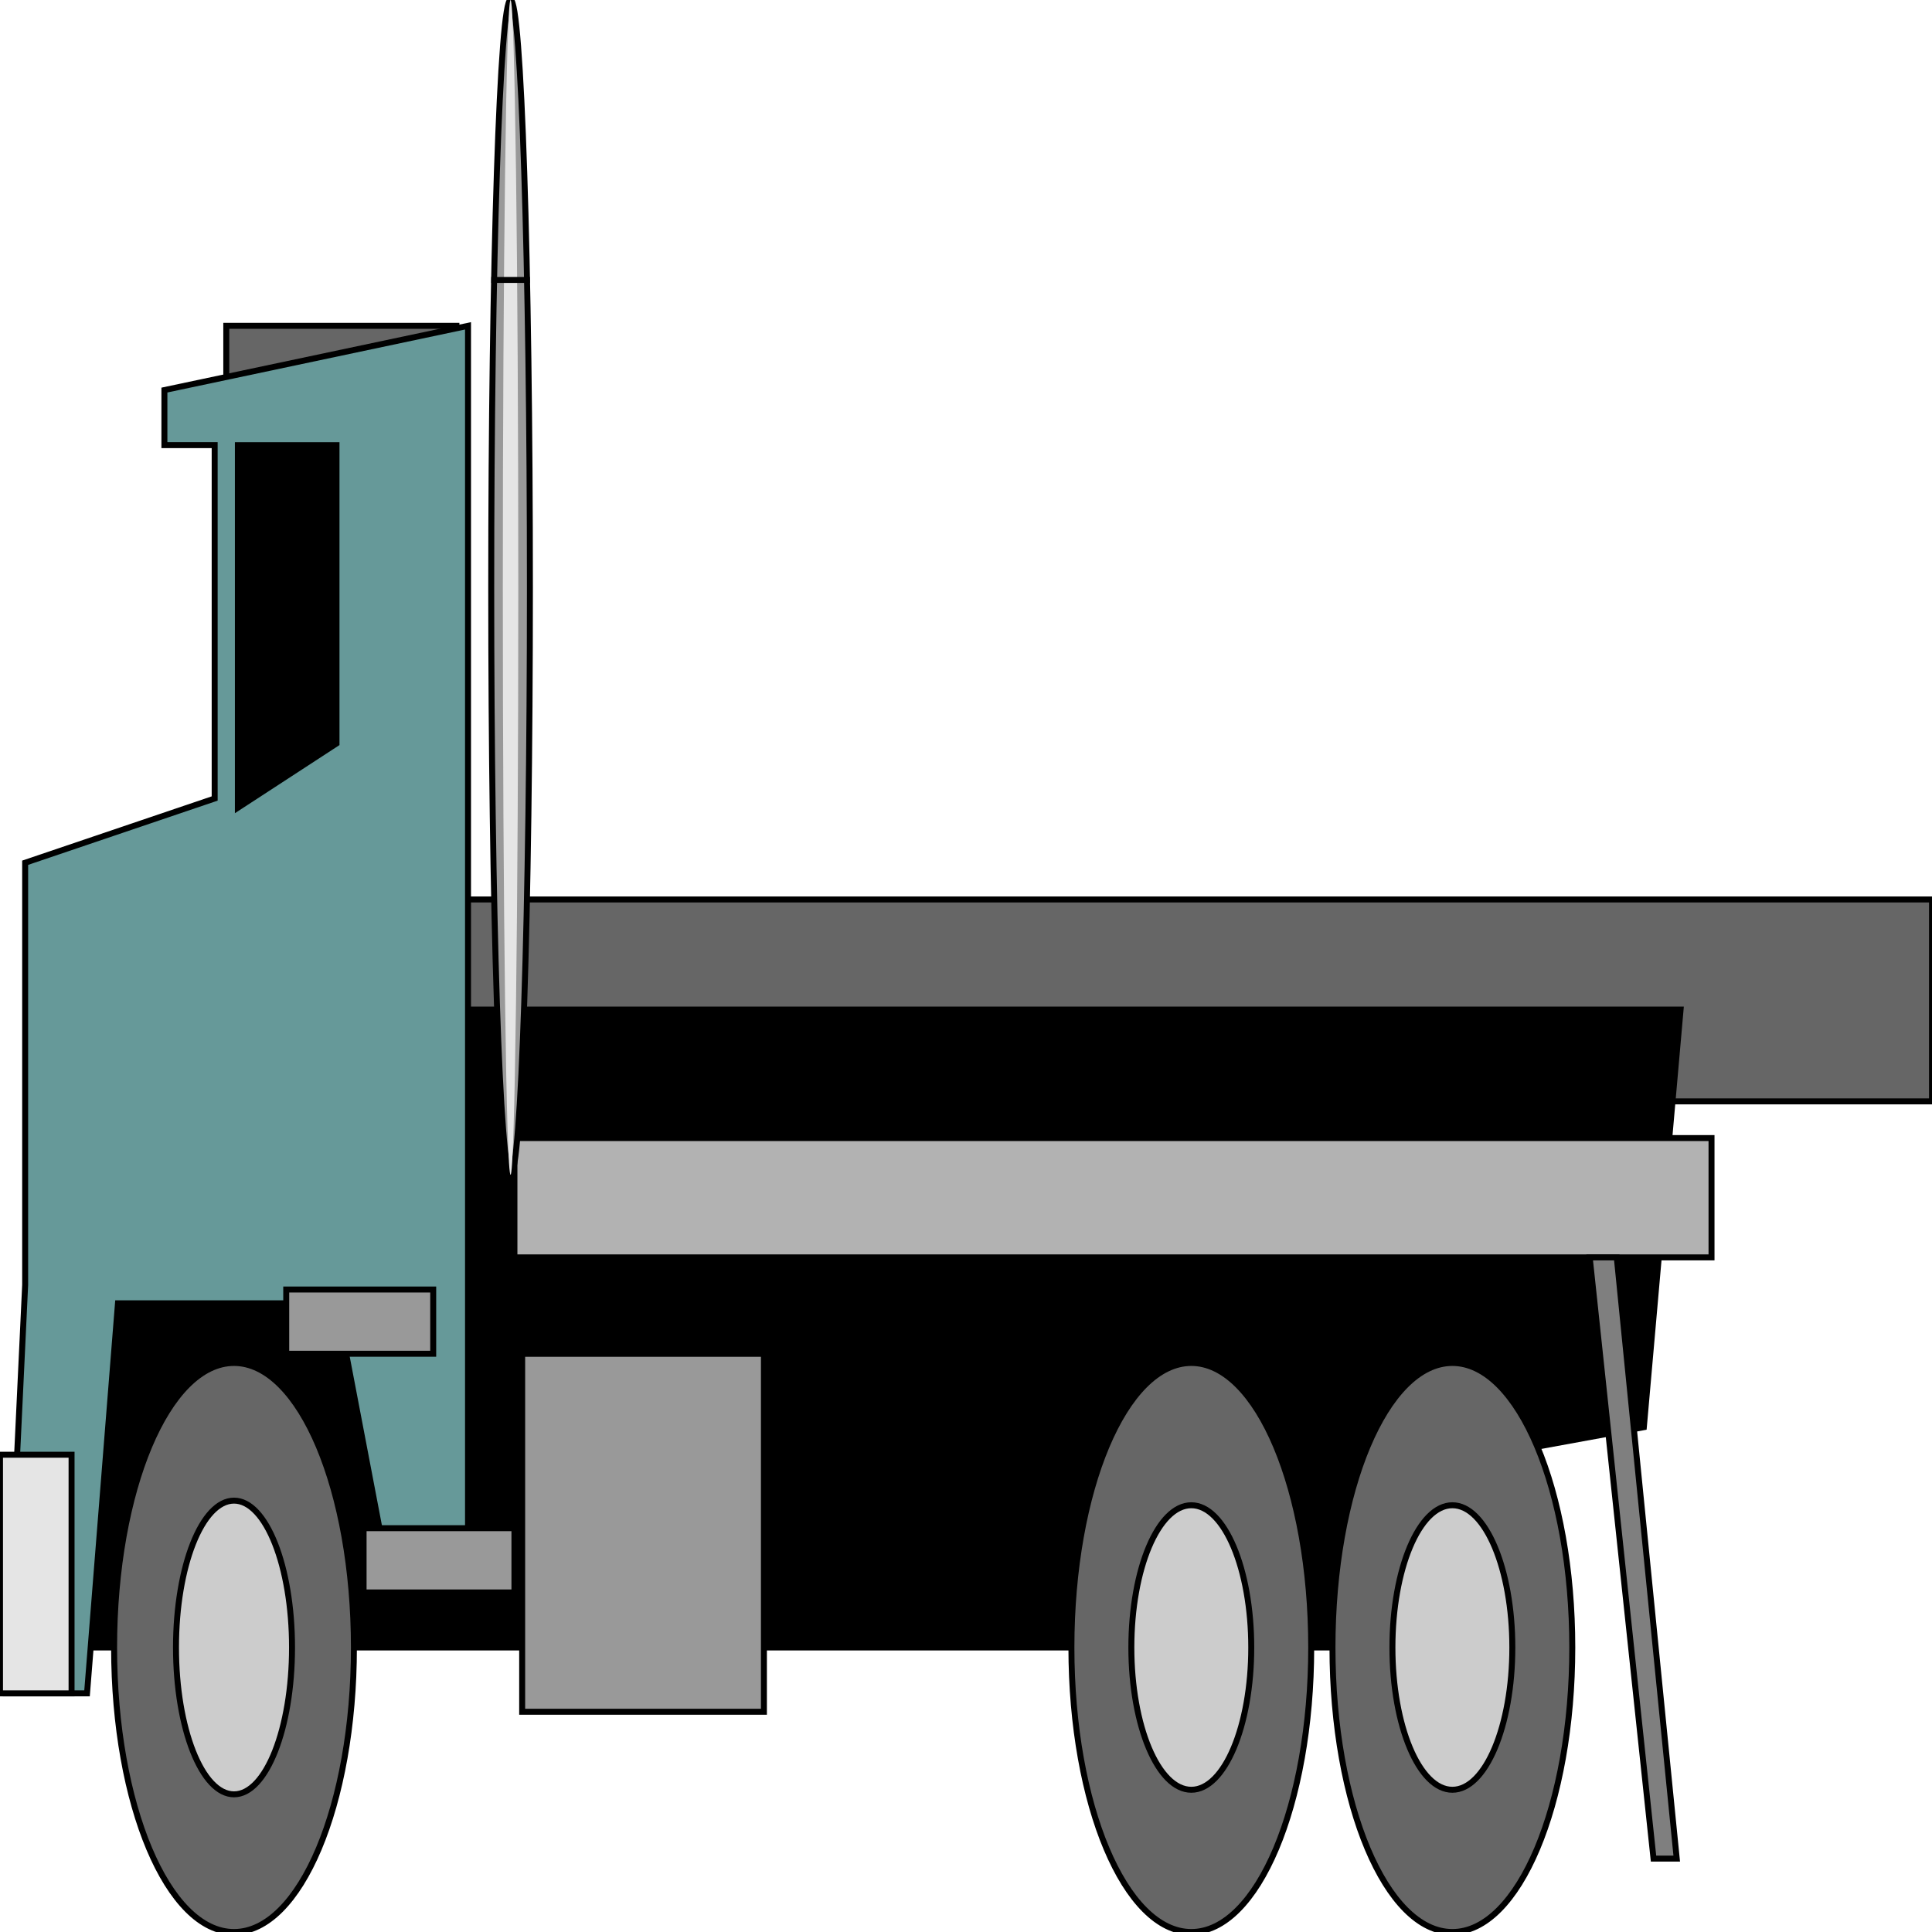 <svg width="150" height="150" viewBox="0 0 150 150" fill="none" xmlns="http://www.w3.org/2000/svg">
<g clip-path="url(#clip0_2122_161490)">
<path d="M36.035 90.5H102.251V104.039H36.035V90.5Z" fill="#7F7F7F" stroke="black" stroke-width="0.463"/>
<path d="M17.568 25.297H35.436V69.834H150.001V85.511H17.568V25.297Z" fill="#666666" stroke="black" stroke-width="0.463"/>
<path d="M4.654 78.383H130.48L127.627 110.806L115.916 112.943V127.908H4.654V78.383Z" fill="black" stroke="black" stroke-width="0.463"/>
<path d="M92.493 150.001C97.634 150.001 101.802 140.111 101.802 127.911C101.802 115.71 97.634 105.82 92.493 105.82C87.352 105.82 83.184 115.71 83.184 127.911C83.184 140.111 87.352 150.001 92.493 150.001Z" fill="#666666" stroke="black" stroke-width="0.463"/>
<path d="M112.762 150.001C117.904 150.001 122.072 140.111 122.072 127.911C122.072 115.71 117.904 105.82 112.762 105.82C107.621 105.82 103.453 115.71 103.453 127.911C103.453 140.111 107.621 150.001 112.762 150.001Z" fill="#666666" stroke="black" stroke-width="0.463"/>
<path d="M9.16 101.188L6.757 131.473H0.451L1.953 99.762V66.983L16.667 61.995V34.56H12.764V30.285L36.337 25.297V120.071H29.73L26.127 101.188H9.16Z" fill="#669999" stroke="black" stroke-width="0.463"/>
<path d="M0 112.945H5.556V131.473H0V112.945Z" fill="#E5E5E5" stroke="black" stroke-width="0.463"/>
<path d="M39.94 88.359H132.882V97.623H39.94V88.359Z" fill="#B2B2B2" stroke="black" stroke-width="0.463"/>
<path d="M18.469 34.562V62.71L26.126 57.722V34.562H18.469Z" fill="black" stroke="black" stroke-width="0.463"/>
<path d="M92.493 138.957C95.063 138.957 97.147 134.012 97.147 127.912C97.147 121.812 95.063 116.867 92.493 116.867C89.922 116.867 87.838 121.812 87.838 127.912C87.838 134.012 89.922 138.957 92.493 138.957Z" fill="#CCCCCC" stroke="black" stroke-width="0.463"/>
<path d="M112.762 138.957C115.333 138.957 117.417 134.012 117.417 127.912C117.417 121.812 115.333 116.867 112.762 116.867C110.191 116.867 108.107 121.812 108.107 127.912C108.107 134.012 110.191 138.957 112.762 138.957Z" fill="#CCCCCC" stroke="black" stroke-width="0.463"/>
<path d="M40.541 105.109H59.31V132.9H40.541V105.109Z" fill="#999999" stroke="black" stroke-width="0.463"/>
<path d="M123.424 97.625H125.526L130.181 144.3H128.379L123.424 97.625Z" fill="#7F7F7F" stroke="black" stroke-width="0.463"/>
<path d="M18.169 150.001C23.31 150.001 27.478 140.111 27.478 127.911C27.478 115.71 23.31 105.82 18.169 105.82C13.027 105.82 8.859 115.71 8.859 127.911C8.859 140.111 13.027 150.001 18.169 150.001Z" fill="#666666" stroke="black" stroke-width="0.463"/>
<path d="M18.169 139.311C20.656 139.311 22.673 134.206 22.673 127.909C22.673 121.612 20.656 116.508 18.169 116.508C15.681 116.508 13.664 121.612 13.664 127.909C13.664 134.206 15.681 139.311 18.169 139.311Z" fill="#CCCCCC" stroke="black" stroke-width="0.463"/>
<path d="M28.229 123.637V118.648H39.94V123.637H28.229Z" fill="#999999" stroke="black" stroke-width="0.463"/>
<path d="M22.223 105.105V100.117H33.634V105.105H22.223Z" fill="#999999" stroke="black" stroke-width="0.463"/>
<path d="M39.64 91.211C40.469 91.211 41.142 70.793 41.142 45.606C41.142 20.418 40.469 0 39.64 0C38.811 0 38.139 20.418 38.139 45.606C38.139 70.793 38.811 91.211 39.64 91.211Z" fill="#999999" stroke="black" stroke-width="0.463"/>
<path d="M39.64 91.211C39.971 91.211 40.24 70.793 40.24 45.606C40.24 20.418 39.971 0 39.64 0C39.308 0 39.039 20.418 39.039 45.606C39.039 70.793 39.308 91.211 39.64 91.211Z" fill="#E5E5E5"/>
<path d="M38.139 21.734H41.142" stroke="black" stroke-width="0.463"/>
</g>
<defs>
<clipPath id="clip0_2122_161490">
<rect width="150" height="150" fill="white"/>
</clipPath>
</defs>
</svg>
